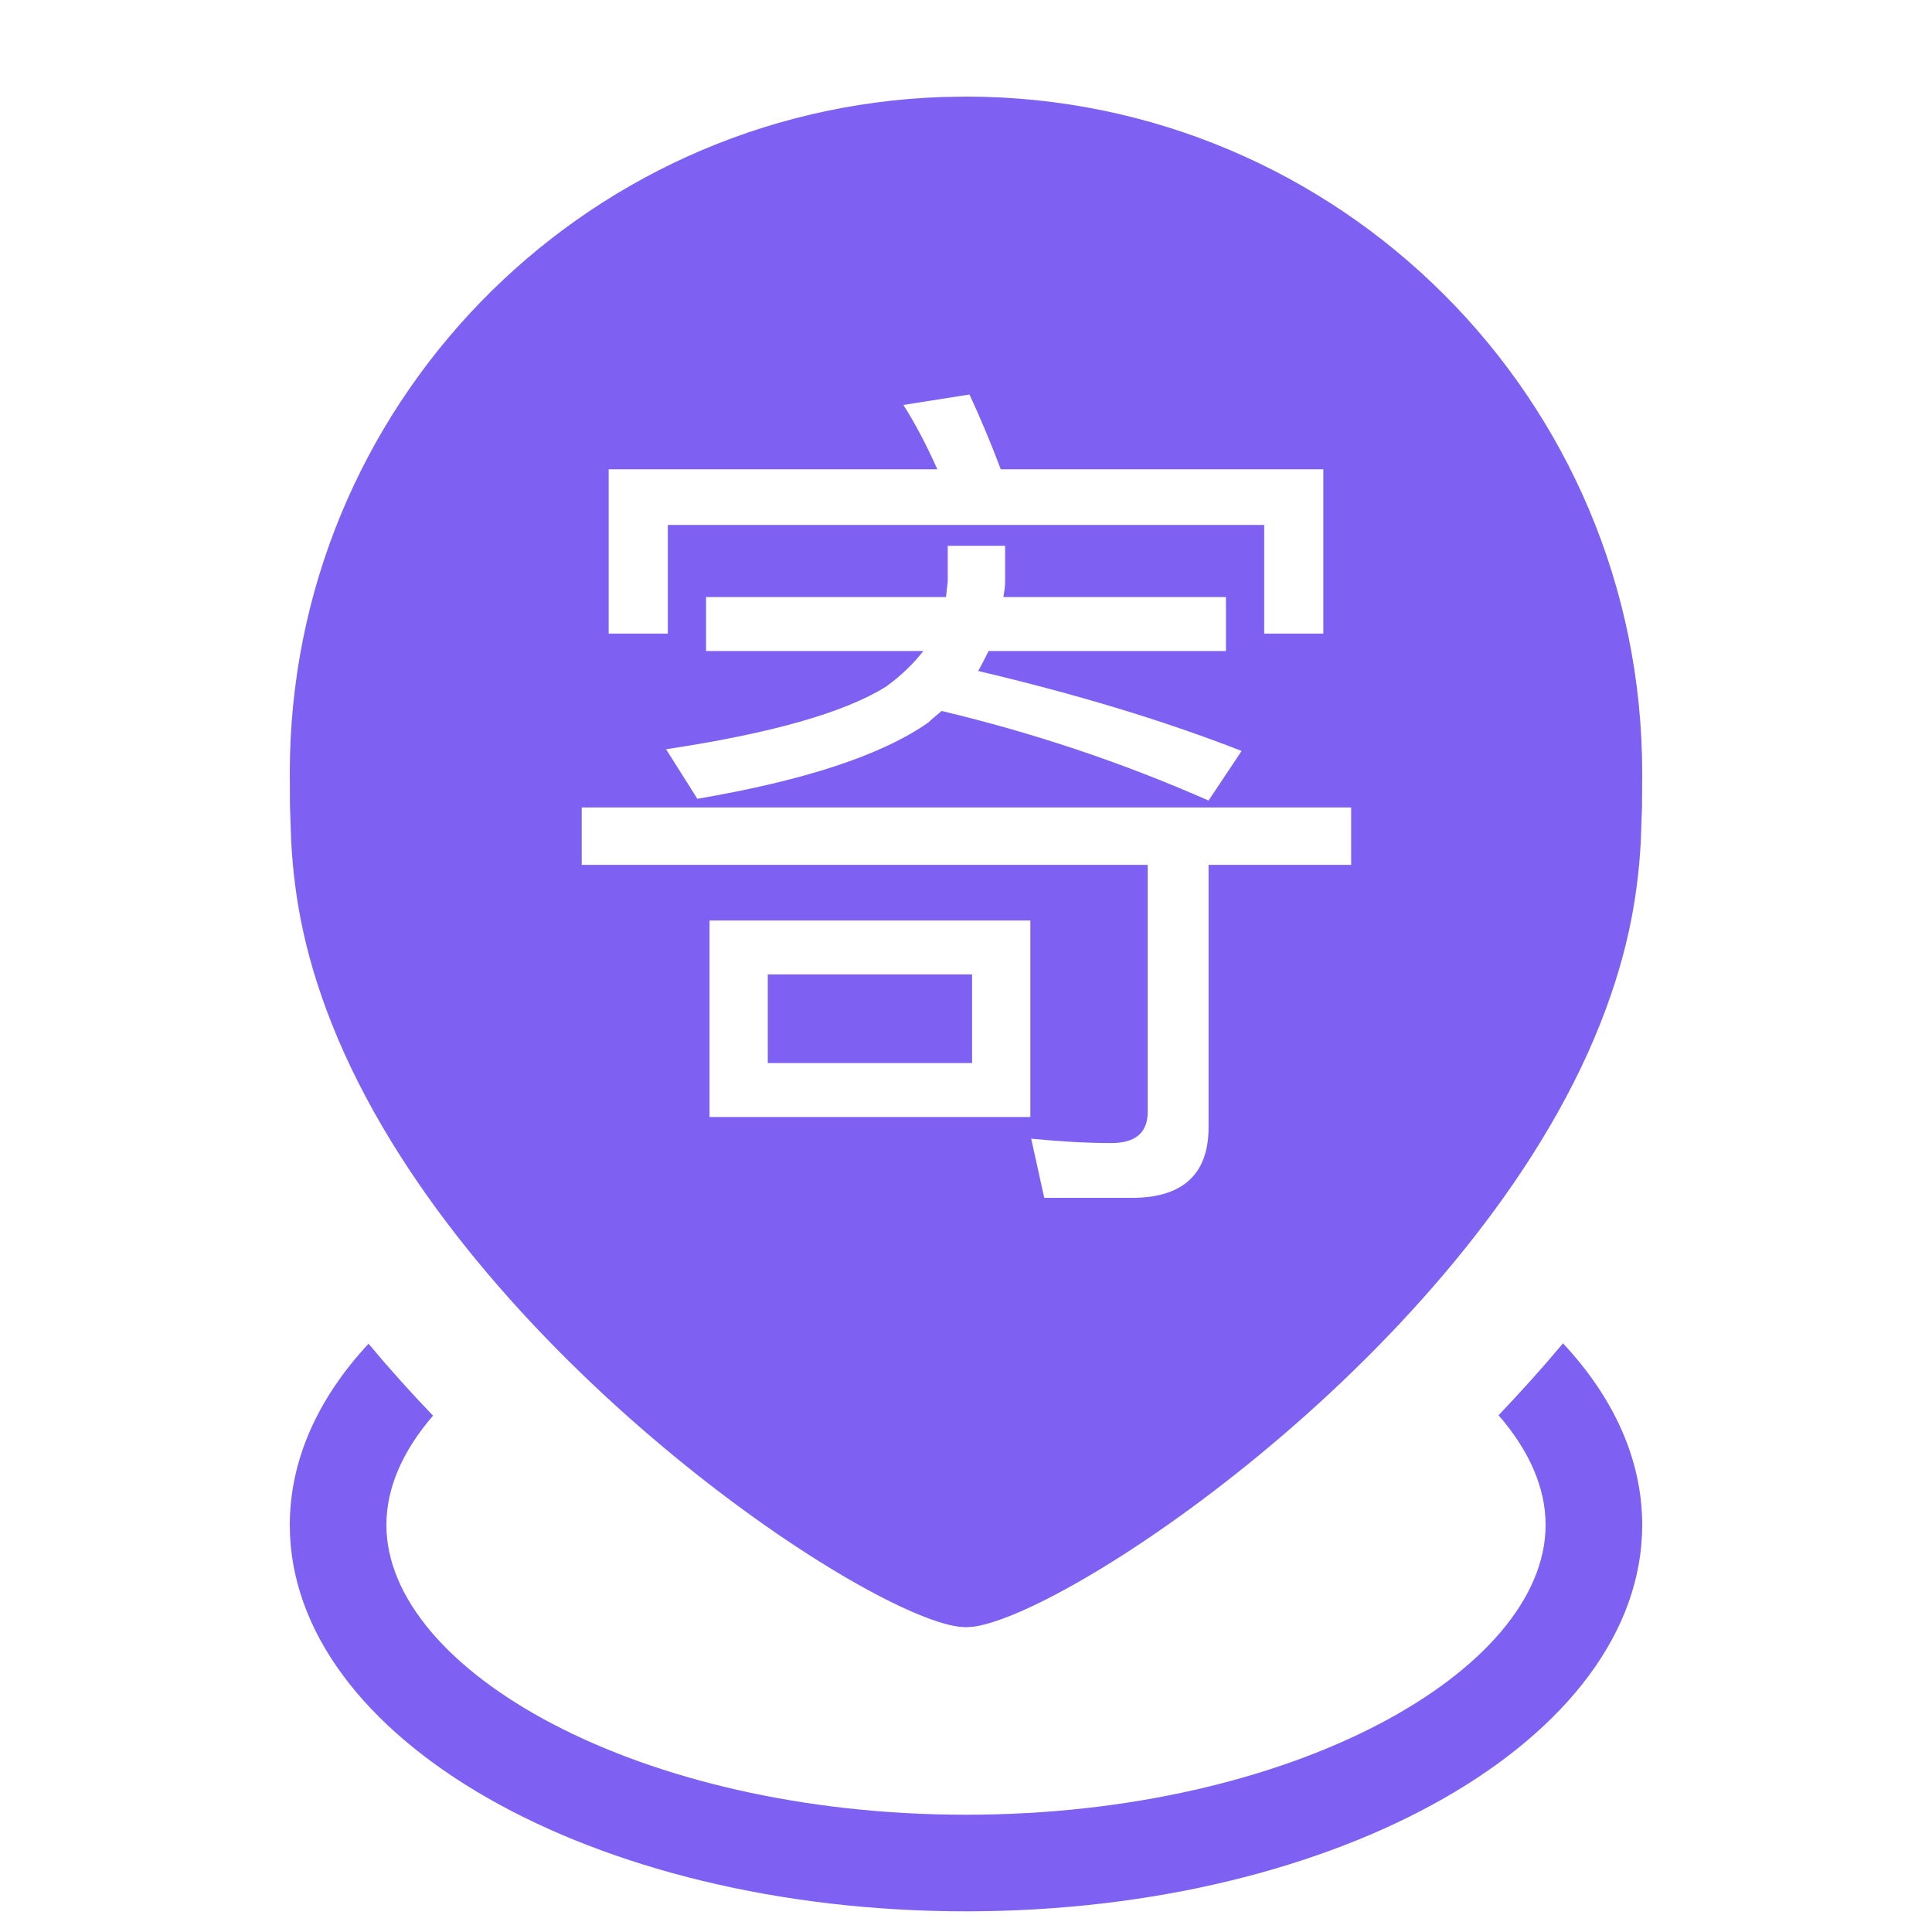 <?xml version="1.0" encoding="UTF-8"?>
<svg width="20px" height="20px" viewBox="0 0 20 20" version="1.1" xmlns="http://www.w3.org/2000/svg" xmlns:xlink="http://www.w3.org/1999/xlink">
    <title>-mockplus-</title>
    <g id="0317多经停--PC官网" stroke="none" stroke-width="1" fill="none" fill-rule="evenodd">
        <g id="PC官网-多经停-详情" transform="translate(-198, -240)" fill="#7E61F2" fill-rule="nonzero">
            <g id="编组-3" transform="translate(198, 240)">
                <g id="寄" transform="translate(3, 1)">
                    <path d="M13.18,12.906 C13.703,13.466 14,14.106 14,14.786 C14,16.995 10.866,18.786 7,18.786 C3.134,18.786 0,16.995 0,14.786 C0,14.108 0.295,13.47 0.815,12.91 C1.03,13.168 1.253,13.416 1.483,13.655 C1.171,14.015 1,14.4 1,14.786 C1,16.292 3.613,17.786 7,17.786 C10.387,17.786 13,16.292 13,14.786 C13,14.398 12.827,14.011 12.513,13.651 C12.741,13.411 12.965,13.163 13.18,12.906 Z M7,-4.26325641e-14 C10.866,-4.26325641e-14 14,3.134 14,7 L13.998,7.352 L13.985,7.721 C13.953,8.292 13.846,8.941 13.501,9.755 C12.118,13.009 8.092,15.704 7.074,15.84 L7,15.845 L6.926,15.84 C5.908,15.704 1.882,13.009 0.499,9.755 C0.154,8.941 0.047,8.292 0.015,7.721 L0.002,7.352 L0,7 C0,3.215 3.005,0.131 6.759,0.004 L7,-4.26325641e-14 Z M10.987,7.359 L3.022,7.359 L3.022,7.953 L8.881,7.953 L8.881,10.509 C8.881,10.725 8.755,10.833 8.503,10.833 C8.233,10.833 7.963,10.815 7.675,10.788 L7.81,11.4 L8.719,11.4 C9.241,11.4 9.511,11.157 9.511,10.671 L9.511,7.953 L10.987,7.953 L10.987,7.359 Z M7.666,8.529 L4.345,8.529 L4.345,10.563 L7.666,10.563 L7.666,8.529 Z M7.063,9.087 L7.063,10.005 L4.948,10.005 L4.948,9.087 L7.063,9.087 Z M7.405,4.65 L6.811,4.65 L6.811,5.019 L6.793,5.181 L4.309,5.181 L4.309,5.739 L6.559,5.739 C6.46,5.865 6.334,5.991 6.172,6.108 C5.74,6.378 4.975,6.594 3.895,6.756 L4.219,7.269 C5.326,7.08 6.127,6.819 6.613,6.477 C6.649,6.441 6.694,6.405 6.748,6.36 C7.693,6.585 8.611,6.891 9.511,7.287 L9.853,6.774 C9.025,6.45 8.116,6.18 7.126,5.946 C7.162,5.883 7.198,5.811 7.234,5.739 L9.691,5.739 L9.691,5.181 L7.387,5.181 C7.396,5.127 7.405,5.073 7.405,5.019 L7.405,4.65 Z M7.036,3.084 L6.352,3.192 C6.478,3.39 6.595,3.615 6.703,3.858 L3.301,3.858 L3.301,5.559 L3.913,5.559 L3.913,4.434 L10.087,4.434 L10.087,5.559 L10.699,5.559 L10.699,3.858 L7.36,3.858 C7.252,3.57 7.144,3.318 7.036,3.084 Z"></path>
                </g>
            </g>
        </g>
    </g>
</svg>